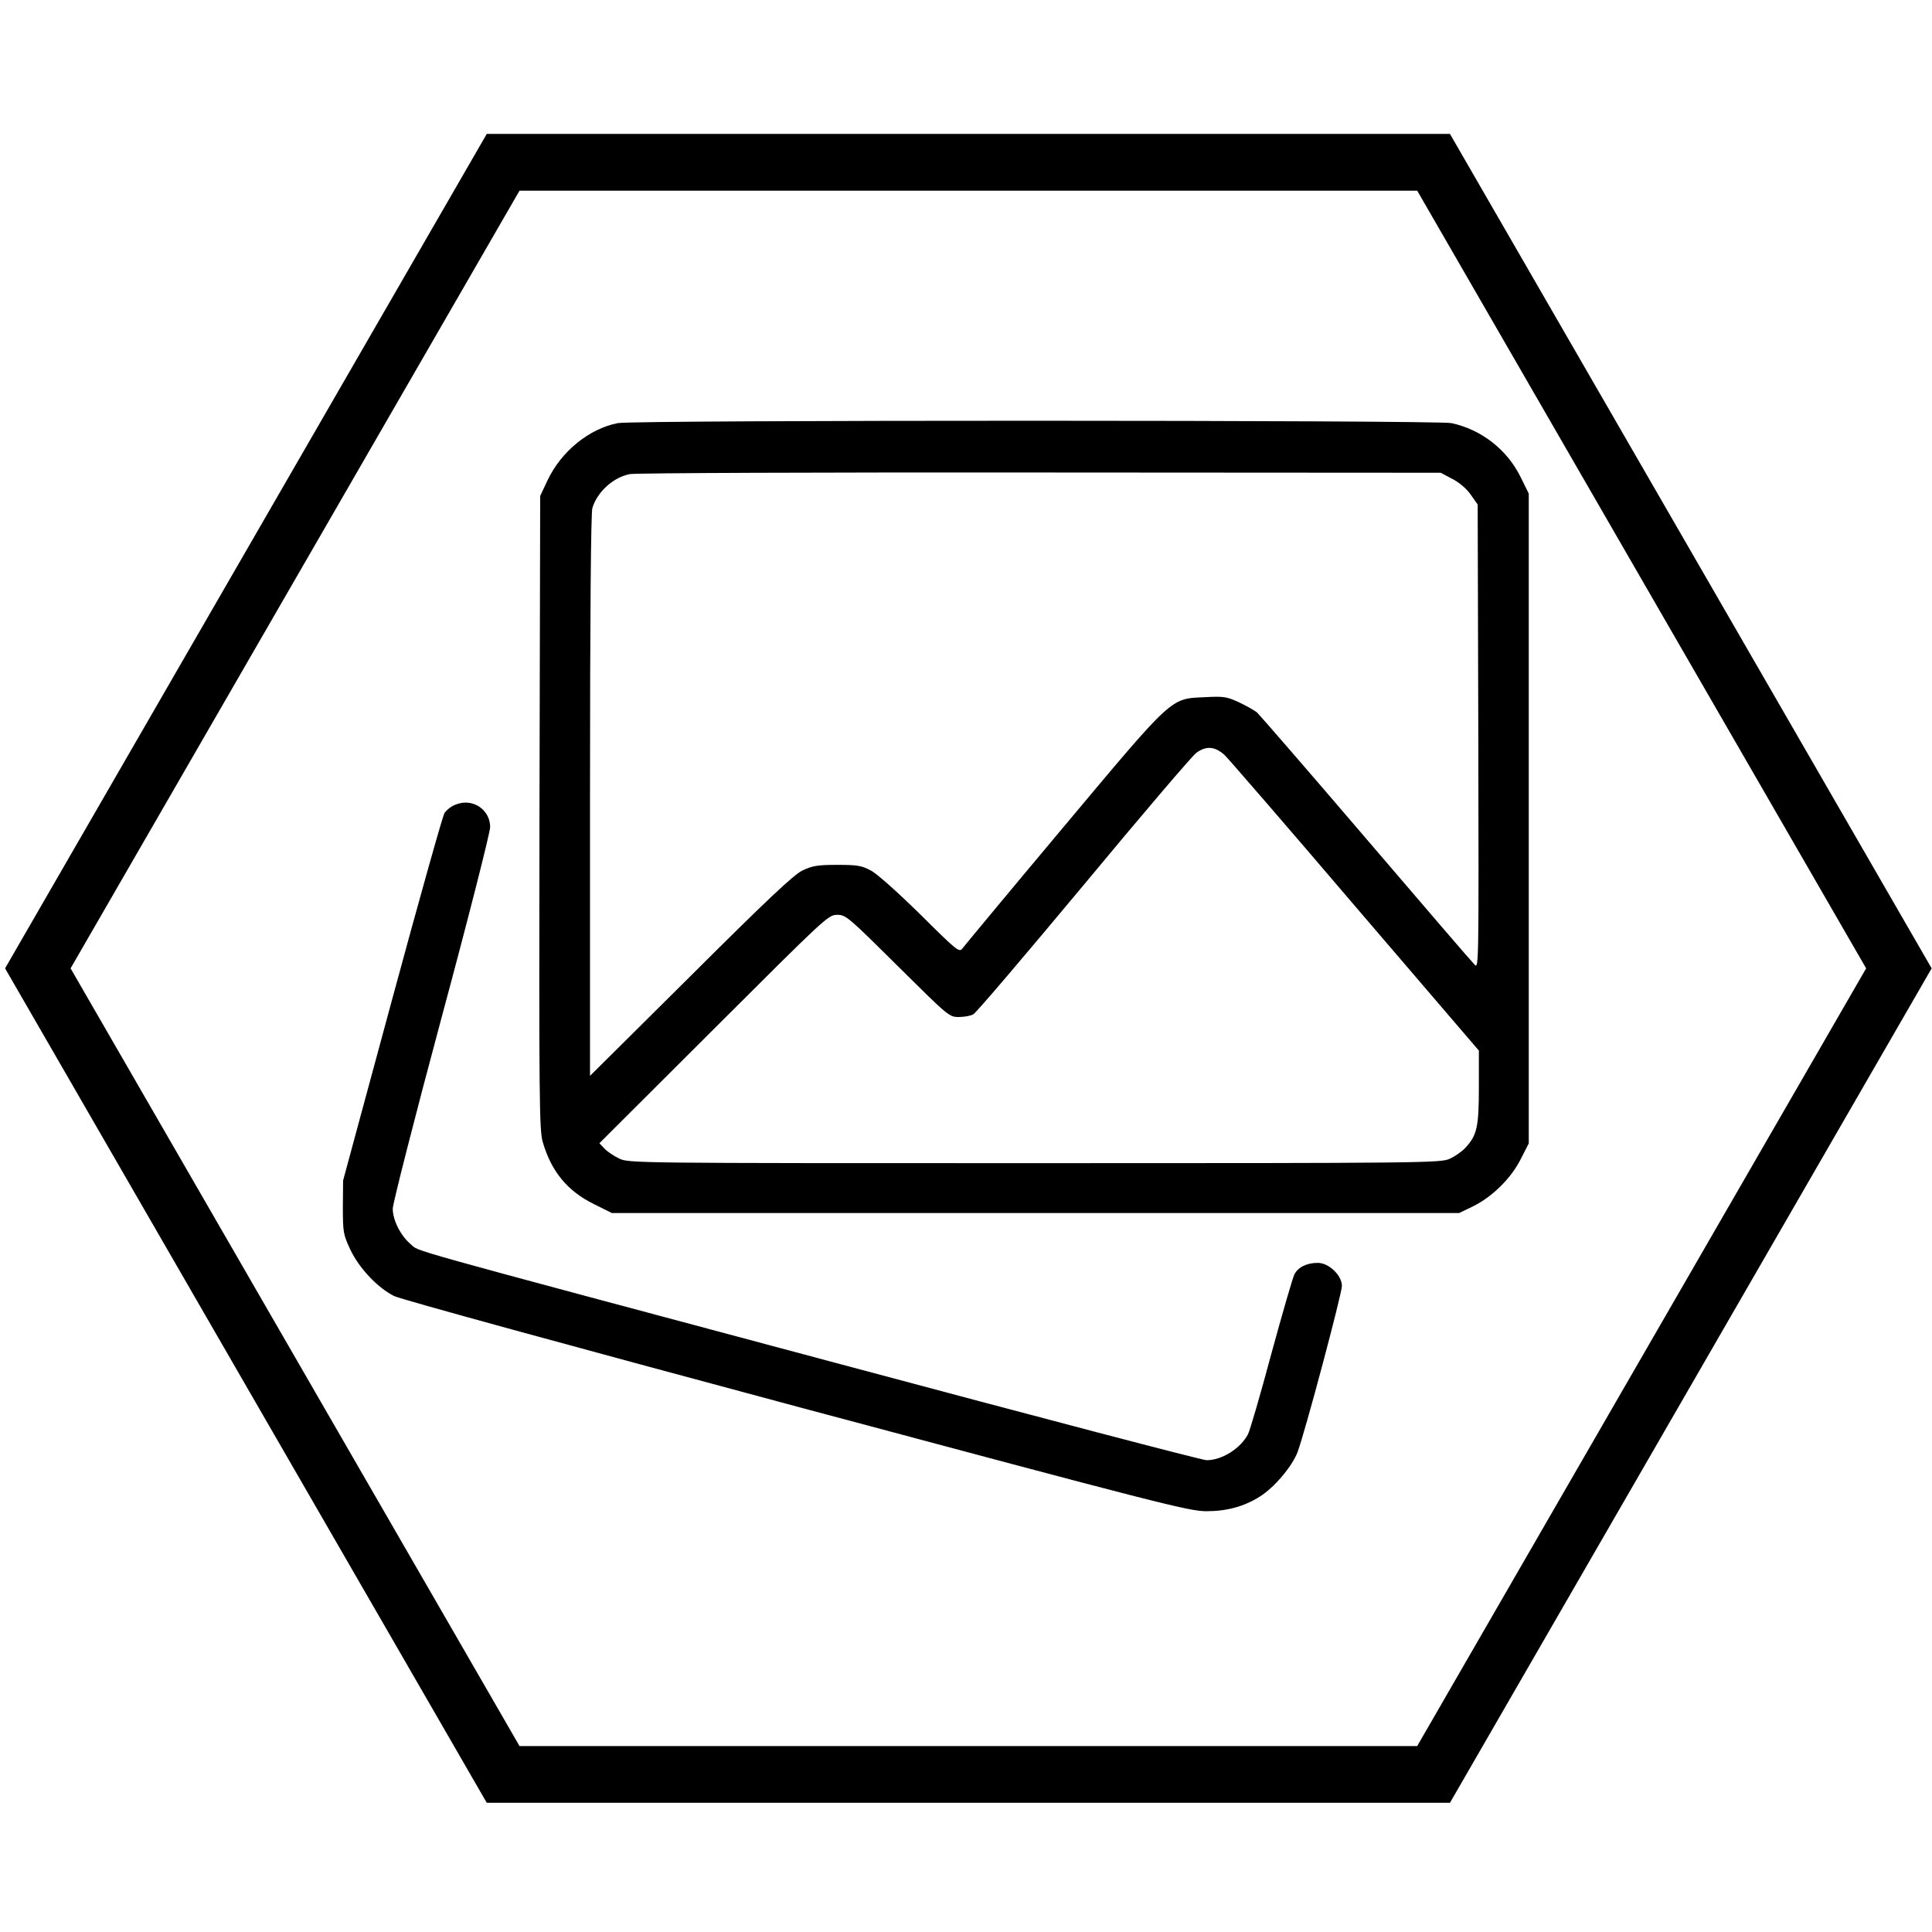 <?xml version="1.0" encoding="UTF-8"?>
<svg xmlns="http://www.w3.org/2000/svg" xmlns:xlink="http://www.w3.org/1999/xlink" width="95px" height="95px" viewBox="0 0 95 95" version="1.1">
<g id="surface1">
<path style="fill:none;stroke-width:15;stroke-linecap:butt;stroke-linejoin:miter;stroke:rgb(0%,0%,0%);stroke-opacity:1;stroke-miterlimit:10;" d="M 133.011 469.095 L 378.989 469.095 L 502 256 L 378.989 42.905 L 133.011 42.905 L 10 256 Z M 133.011 469.095 " transform="matrix(0.186,0,0,0.186,0,0)"/>
<path style=" stroke:none;fill-rule:nonzero;fill:rgb(0%,0%,0%);fill-opacity:1;" d="M 30.383 20.805 C 28.969 21.078 27.598 22.195 26.926 23.613 L 26.562 24.387 L 26.527 39.953 C 26.504 53.988 26.516 55.586 26.688 56.156 C 27.109 57.605 27.906 58.574 29.219 59.215 L 30.086 59.648 L 71.746 59.648 L 72.434 59.316 C 73.379 58.852 74.316 57.926 74.781 56.988 L 75.172 56.223 L 75.172 24.273 L 74.781 23.477 C 74.109 22.105 72.844 21.125 71.371 20.805 C 70.629 20.656 31.18 20.645 30.383 20.805 Z M 71.402 23.543 C 71.746 23.715 72.109 24.023 72.316 24.32 L 72.66 24.809 L 72.691 36.23 C 72.715 47.426 72.715 47.652 72.512 47.438 C 72.383 47.312 69.977 44.516 67.16 41.219 C 64.34 37.918 61.922 35.137 61.809 35.031 C 61.68 34.93 61.281 34.703 60.918 34.531 C 60.324 34.254 60.152 34.234 59.262 34.281 C 57.527 34.359 57.742 34.168 52.254 40.715 C 49.633 43.84 47.418 46.512 47.324 46.637 C 47.168 46.844 47.062 46.762 45.25 44.961 C 44.156 43.887 43.117 42.953 42.82 42.805 C 42.375 42.562 42.145 42.527 41.164 42.527 C 40.191 42.527 39.941 42.574 39.453 42.805 C 39.02 43.02 37.742 44.219 33.953 47.996 L 29.012 52.902 L 29.012 39.164 C 29.012 30.059 29.059 25.266 29.125 24.992 C 29.355 24.203 30.141 23.473 30.973 23.312 C 31.246 23.258 40.32 23.223 51.148 23.234 L 70.844 23.246 Z M 60.223 37.133 C 60.43 37.34 63.34 40.695 66.656 44.586 L 72.719 51.66 L 72.719 53.465 C 72.719 55.426 72.625 55.824 72.055 56.441 C 71.883 56.625 71.543 56.863 71.289 56.977 C 70.855 57.184 70.059 57.195 50.879 57.195 C 31.113 57.195 30.91 57.195 30.441 56.965 C 30.18 56.84 29.859 56.625 29.723 56.477 L 29.473 56.215 L 35.098 50.602 C 40.598 45.113 40.723 44.984 41.168 44.984 C 41.594 44.984 41.707 45.086 44.137 47.496 C 46.637 49.973 46.668 50.008 47.148 50.008 C 47.41 50.008 47.73 49.949 47.855 49.879 C 47.984 49.824 50.414 46.961 53.277 43.527 C 56.129 40.09 58.617 37.172 58.82 37.023 C 59.32 36.656 59.742 36.699 60.223 37.133 Z M 60.223 37.133 "/>
<path style=" stroke:none;fill-rule:nonzero;fill:rgb(0%,0%,0%);fill-opacity:1;" d="M 22.625 39.496 C 22.293 39.574 22.055 39.723 21.859 39.973 C 21.781 40.066 20.629 44.172 19.293 49.102 L 16.871 58.047 L 16.859 59.359 C 16.859 60.602 16.883 60.707 17.227 61.449 C 17.66 62.359 18.562 63.32 19.383 63.73 C 19.703 63.891 28.031 66.172 39.168 69.16 C 57.027 73.941 58.465 74.309 59.32 74.309 C 60.324 74.309 61.18 74.078 61.945 73.59 C 62.664 73.145 63.543 72.094 63.805 71.398 C 64.168 70.43 65.984 63.617 65.984 63.23 C 65.984 62.715 65.348 62.098 64.797 62.098 C 64.262 62.098 63.828 62.305 63.645 62.668 C 63.566 62.828 63.051 64.598 62.504 66.605 C 61.969 68.602 61.453 70.371 61.363 70.531 C 60.996 71.227 60.082 71.801 59.332 71.801 C 59.113 71.801 51.07 69.688 41.438 67.109 C 18.992 61.105 20.684 61.574 20.191 61.176 C 19.703 60.766 19.312 60 19.312 59.43 C 19.312 59.199 20.383 54.98 21.707 50.059 C 23.031 45.156 24.102 40.922 24.102 40.672 C 24.105 39.895 23.387 39.324 22.625 39.496 Z M 22.625 39.496 "/>
</g>
</svg>
